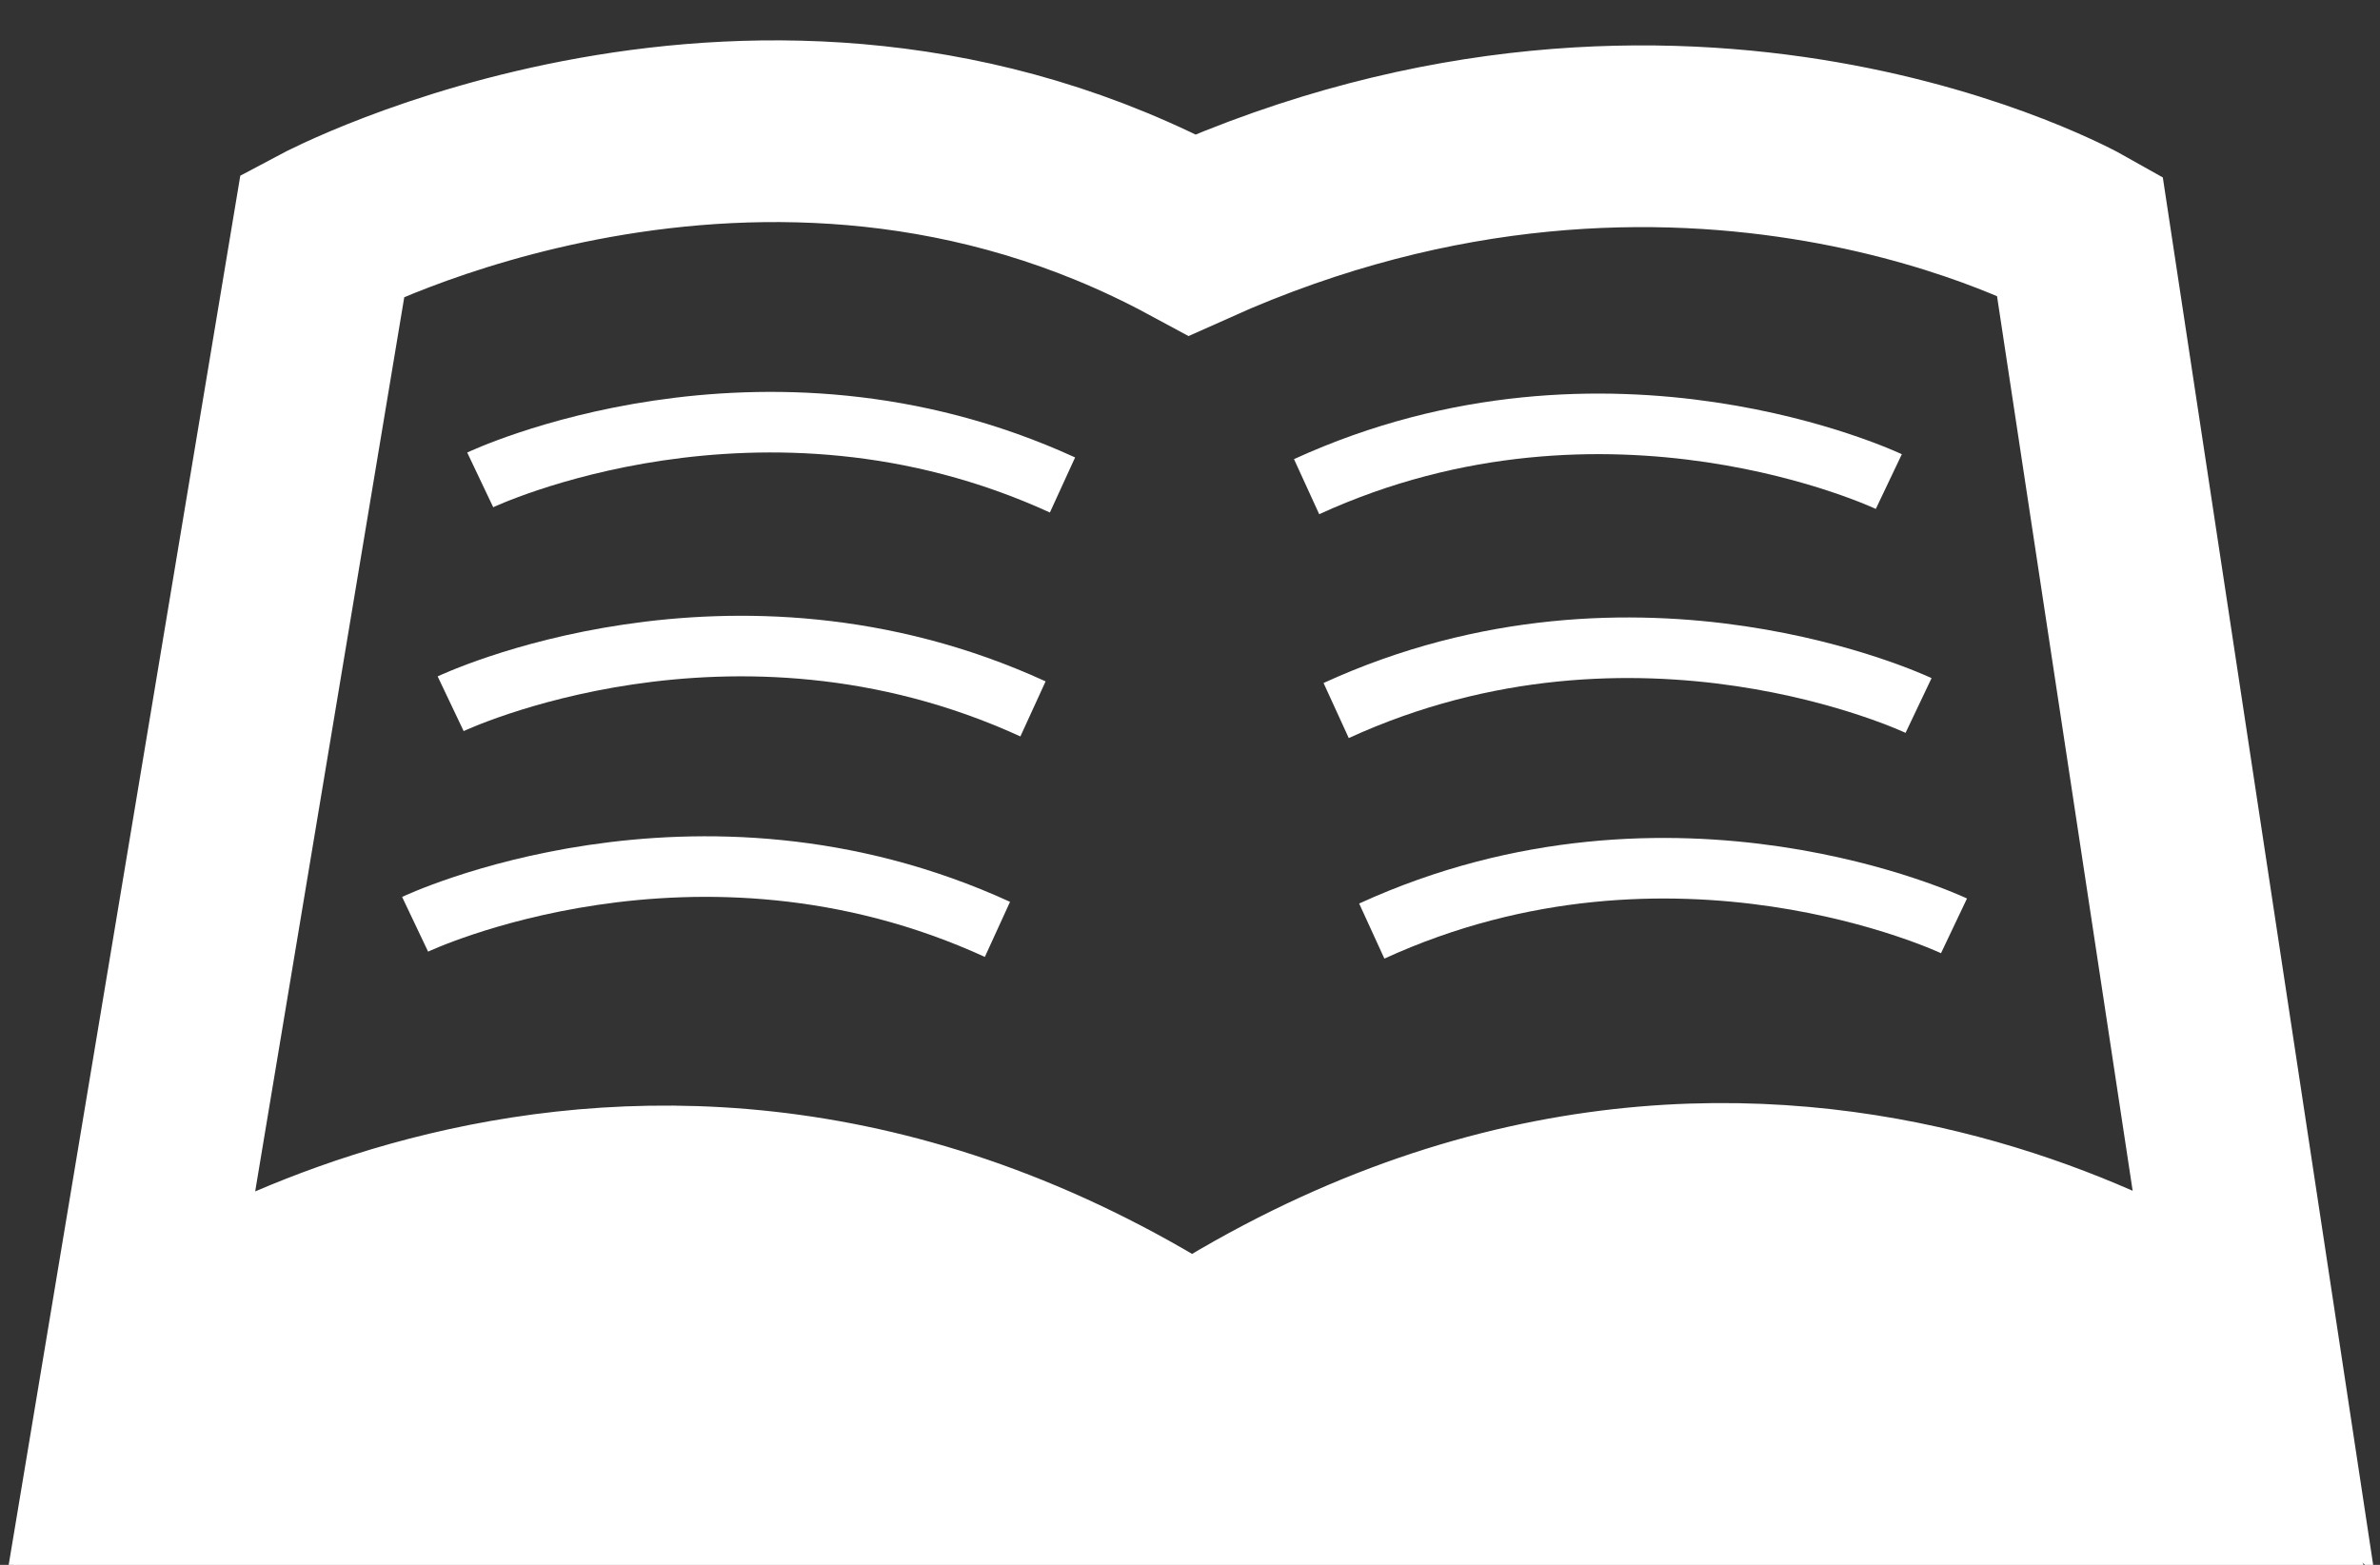<?xml version="1.0" encoding="utf-8"?>
<!-- Generator: Adobe Illustrator 16.0.0, SVG Export Plug-In . SVG Version: 6.00 Build 0)  -->
<!DOCTYPE svg PUBLIC "-//W3C//DTD SVG 1.1//EN" "http://www.w3.org/Graphics/SVG/1.1/DTD/svg11.dtd">
<svg version="1.1" id="Layer_1" xmlns="http://www.w3.org/2000/svg" xmlns:xlink="http://www.w3.org/1999/xlink" x="0px" y="0px"
	 width="39.292px" height="25.836px" viewBox="4.917 0.833 39.292 25.836" enable-background="new 4.917 0.833 39.292 25.836"
	 xml:space="preserve">
<rect x="4.917" y="0.833" width="39.292" height="25.836" fill="#333333" stroke="none"/>
<path fill="none" stroke="#FFFFFF" stroke-width="3" stroke-miterlimit="10" d="M7.143,23.299c0,0,8.062-6.103,17.457,0
	c9.488-6.197,17.468,0,17.468,0L39.25,4.71c0,0-6.49-3.662-14.65,0c-7.13-3.849-14.358,0-14.358,0L7.143,23.299z"/>
<path fill="none" stroke="#FFFFFF" stroke-miterlimit="10" d="M12.845,8.756c0,0,4.627-2.199,9.613,0.084"/>
<path fill="none" stroke="#FFFFFF" stroke-miterlimit="10" d="M12.357,12.452c0,0,4.626-2.199,9.614,0.085"/>
<path fill="none" stroke="#FFFFFF" stroke-miterlimit="10" d="M11.77,16.093c0,0,4.626-2.199,9.614,0.084"/>
<path fill="none" stroke="#FFFFFF" stroke-miterlimit="10" d="M36.1,8.784c0,0-4.624-2.199-9.612,0.084"/>
<path fill="none" stroke="#FFFFFF" stroke-miterlimit="10" d="M36.591,12.481c0,0-4.629-2.2-9.615,0.083"/>
<path fill="none" stroke="#FFFFFF" stroke-miterlimit="10" d="M37.176,16.119c0,0-4.626-2.197-9.612,0.086"/>
<path fill="#FFFFFF" d="M5.147,26.67h38.788c0,0-1.963-6.315-9.346-6.07c-7.384,0.245-9.984,3.031-9.984,3.031l-9.126-3.038
	C15.479,20.593,7.068,20.536,5.147,26.67z"/>
</svg>
